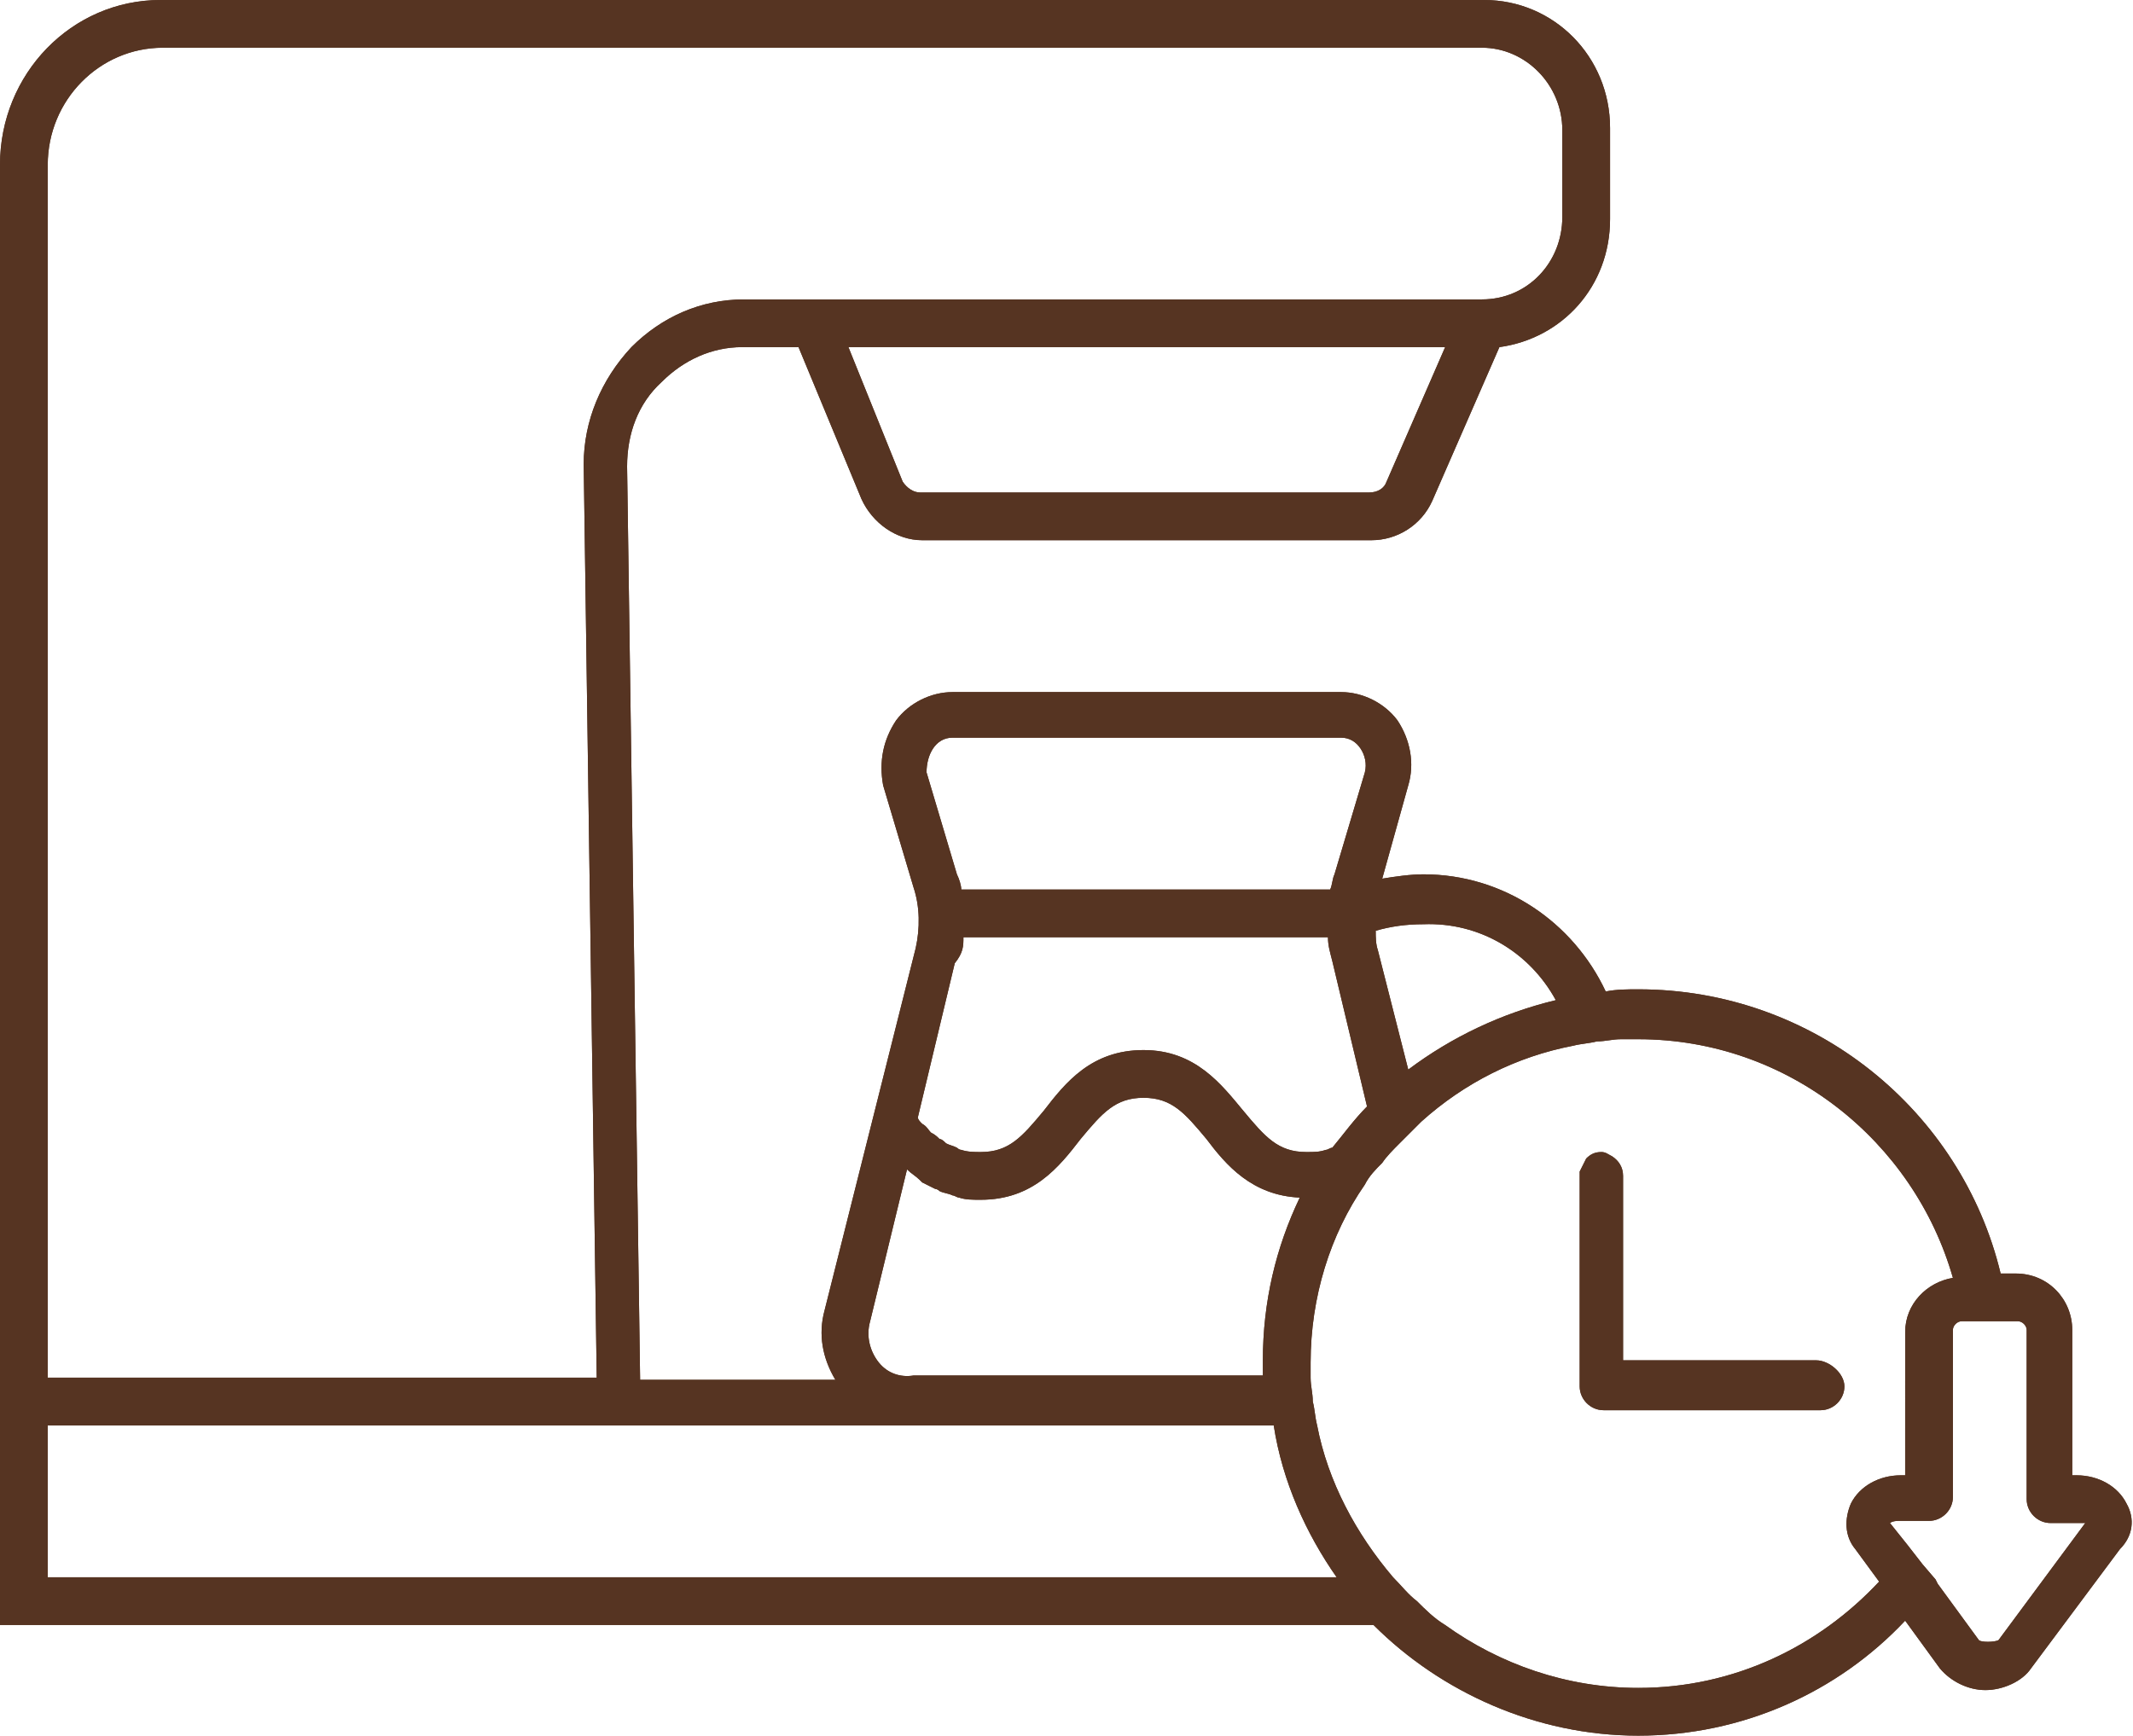 <?xml version="1.0" encoding="utf-8"?>
<!-- Generator: Adobe Illustrator 26.5.0, SVG Export Plug-In . SVG Version: 6.00 Build 0)  -->
<svg version="1.1" id="Layer_1" xmlns="http://www.w3.org/2000/svg" xmlns:xlink="http://www.w3.org/1999/xlink" x="0px" y="0px"
	 viewBox="0 0 98.3 80" style="enable-background:new 0 0 98.3 80;" xml:space="preserve">
<style type="text/css">
	.st0{fill:#563422;}
</style>
<g>
	<g>
		<path class="st0" d="M83.7,62.7h-8.9v-8.5c0-0.4-0.2-0.7-0.5-0.9c-0.2-0.1-0.3-0.2-0.5-0.2c-0.3,0-0.5,0.1-0.7,0.3
			c-0.1,0.2-0.2,0.4-0.3,0.6c0,0.1,0,0.1,0,0.2V56v7.9c0,0.6,0.5,1.1,1.1,1.1h10c0.6,0,1.1-0.5,1.1-1.1S84.3,62.7,83.7,62.7z"/>
		<path class="st0" d="M98,69.3c-0.4-0.8-1.3-1.3-2.3-1.3h-0.2v-6.7c0-1.4-1.1-2.6-2.6-2.6h-0.7c-1.8-7.5-8.6-13.1-16.7-13.1
			c-0.5,0-1,0-1.5,0.1c-1.5-3.2-4.7-5.4-8.4-5.4c-0.6,0-1.3,0.1-1.9,0.2l1.2-4.3c0.3-1,0.1-2.1-0.5-3c-0.6-0.8-1.6-1.3-2.6-1.3H43.9
			c-1,0-2,0.5-2.6,1.3c-0.6,0.9-0.8,1.9-0.6,3l1.4,4.7c0.3,0.9,0.3,1.9,0.1,2.8L38,60.4c-0.3,1.1-0.1,2.2,0.5,3.2h-9l-0.6-42.1
			c0-1.5,0.5-2.9,1.6-3.9c1-1,2.3-1.6,3.7-1.6h2.6l2.9,7c0.5,1.1,1.6,1.9,2.8,1.9h20.7c1.2,0,2.3-0.7,2.8-1.8l3.1-7.1
			c2.9-0.4,5.1-2.8,5.1-5.9V5.9c0-3.3-2.6-5.9-5.8-5.9H7.4C3.3,0,0,3.4,0,7.6v56v10.8v0.5h63.3C66.4,78,70.8,80,75.5,80
			c4.8,0,9.2-2,12.3-5.3l1.6,2.2c0.5,0.6,1.3,1,2.1,1s1.7-0.4,2.1-1l4.1-5.5C98.3,70.8,98.4,70,98,69.3z M91.2,75.6L89.3,73
			l-0.1-0.2l-0.6-0.7l-0.7-0.9l-0.8-1c0,0,0.1-0.1,0.4-0.1h1.1h0.3c0.6,0,1.1-0.5,1.1-1.1V67v-5.7c0-0.2,0.2-0.4,0.4-0.4h0.1h1.1
			h1.1h0.3c0.2,0,0.4,0.2,0.4,0.4v7.8c0,0.6,0.5,1.1,1.1,1.1h1.3c0.2,0,0.3,0,0.3,0l-4,5.4C91.9,75.7,91.3,75.7,91.2,75.6z
			 M75.5,77.8c-3.3,0-6.4-1.1-8.9-2.9c-0.5-0.3-0.9-0.7-1.3-1.1c-0.4-0.3-0.7-0.7-1.1-1.1c-1.7-2-3-4.4-3.5-7
			c-0.1-0.4-0.1-0.7-0.2-1.1c0-0.4-0.1-0.7-0.1-1.1c0-0.2,0-0.5,0-0.7c0-3,0.9-5.9,2.5-8.2c0,0,0,0,0,0c0.2-0.4,0.5-0.7,0.8-1
			c0.2-0.3,0.5-0.6,0.8-0.9c0,0,0.1-0.1,0.1-0.1c0,0,0,0,0,0c0.3-0.3,0.6-0.6,0.9-0.9c0,0,0,0,0,0c0,0,0,0,0,0c2-1.8,4.4-3,7-3.5
			c0.4-0.1,0.7-0.1,1.1-0.2c0.4,0,0.7-0.1,1.1-0.1c0.3,0,0.5,0,0.8,0c6.9,0,12.7,4.7,14.5,11c-1.2,0.2-2.2,1.2-2.2,2.5V68h-0.2
			c-1,0-1.9,0.5-2.3,1.3c-0.3,0.7-0.3,1.5,0.2,2.1l1.1,1.5C83.8,75.9,79.9,77.8,75.5,77.8z M40.5,62.8c-0.4-0.5-0.6-1.2-0.4-1.9
			l1.7-7c0,0,0,0,0,0c0.2,0.2,0.4,0.3,0.6,0.5c0,0,0.1,0.1,0.1,0.1c0.2,0.1,0.4,0.2,0.6,0.3c0.1,0,0.2,0.1,0.2,0.1
			c0.2,0.1,0.4,0.1,0.6,0.2c0.1,0,0.2,0.1,0.3,0.1c0.3,0.1,0.6,0.1,1,0.1c2.4,0,3.6-1.5,4.6-2.8c1-1.2,1.6-1.9,2.9-1.9
			c1.3,0,1.9,0.7,2.9,1.9c0.9,1.2,2.1,2.6,4.3,2.7c-1.1,2.3-1.7,4.8-1.7,7.5c0,0.2,0,0.5,0,0.7H42.1C41.5,63.5,40.9,63.3,40.5,62.8z
			 M43,34.5c0.2-0.3,0.5-0.5,0.9-0.5h17.9c0.4,0,0.7,0.2,0.9,0.5c0.2,0.3,0.3,0.7,0.2,1.1l-1.4,4.7c-0.1,0.2-0.1,0.5-0.2,0.7h-17
			c0-0.2-0.1-0.5-0.2-0.7l-1.4-4.7C42.7,35.2,42.8,34.8,43,34.5z M71.7,46.1c-2.5,0.6-4.8,1.7-6.8,3.2l-1.4-5.5
			c-0.1-0.3-0.1-0.6-0.1-0.9c0.7-0.2,1.4-0.3,2.2-0.3C68.2,42.5,70.5,43.9,71.7,46.1z M44.4,43.2h16.8c0,0.4,0.1,0.7,0.2,1.1
			l1.6,6.7c-0.6,0.6-1.1,1.3-1.6,1.9c0,0,0,0,0,0c-0.1,0-0.2,0.1-0.3,0.1c-0.3,0.1-0.5,0.1-0.9,0.1c-1.3,0-1.9-0.7-2.9-1.9
			c-1-1.2-2.2-2.8-4.6-2.8c-2.4,0-3.6,1.5-4.6,2.8c-1,1.2-1.6,1.9-2.9,1.9c-0.3,0-0.6,0-0.9-0.1c-0.1,0-0.2-0.1-0.2-0.1
			c-0.2-0.1-0.3-0.1-0.5-0.2c-0.1-0.1-0.2-0.2-0.3-0.2c-0.1-0.1-0.2-0.2-0.4-0.3c-0.1-0.1-0.2-0.3-0.4-0.4c-0.1-0.1-0.2-0.2-0.2-0.3
			l1.7-7.1C44.4,43.9,44.4,43.6,44.4,43.2z M2.2,72.7v-7h40h16.5c0.4,2.6,1.5,5,2.9,7H2.2z M63.9,22.2c-0.1,0.3-0.4,0.5-0.8,0.5
			H42.4c-0.3,0-0.6-0.2-0.8-0.5L39.1,16h27.5L63.9,22.2z M2.2,7.6c0-3,2.4-5.4,5.3-5.4h60.8c2,0,3.7,1.7,3.7,3.8V10
			c0,2.1-1.6,3.8-3.7,3.8h-34c-2,0-3.8,0.8-5.2,2.2c-1.4,1.5-2.2,3.4-2.2,5.4l0.6,42.1H2.2V7.6z"/>
	</g>
	<g>
		<path class="st0" d="M83.7,62.7h-8.9v-8.5c0-0.4-0.2-0.7-0.5-0.9c-0.2-0.1-0.3-0.2-0.5-0.2c-0.3,0-0.5,0.1-0.7,0.3
			c-0.1,0.2-0.2,0.4-0.3,0.6c0,0.1,0,0.1,0,0.2V56v7.9c0,0.6,0.5,1.1,1.1,1.1h10c0.6,0,1.1-0.5,1.1-1.1S84.3,62.7,83.7,62.7z"/>
		<path class="st0" d="M98,69.3c-0.4-0.8-1.3-1.3-2.3-1.3h-0.2v-6.7c0-1.4-1.1-2.6-2.6-2.6h-0.7c-1.8-7.5-8.6-13.1-16.7-13.1
			c-0.5,0-1,0-1.5,0.1c-1.5-3.2-4.7-5.4-8.4-5.4c-0.6,0-1.3,0.1-1.9,0.2l1.2-4.3c0.3-1,0.1-2.1-0.5-3c-0.6-0.8-1.6-1.3-2.6-1.3H43.9
			c-1,0-2,0.5-2.6,1.3c-0.6,0.9-0.8,1.9-0.6,3l1.4,4.7c0.3,0.9,0.3,1.9,0.1,2.8L38,60.4c-0.3,1.1-0.1,2.2,0.5,3.2h-9l-0.6-42.1
			c0-1.5,0.5-2.9,1.6-3.9c1-1,2.3-1.6,3.7-1.6h2.6l2.9,7c0.5,1.1,1.6,1.9,2.8,1.9h20.7c1.2,0,2.3-0.7,2.8-1.8l3.1-7.1
			c2.9-0.4,5.1-2.8,5.1-5.9V5.9c0-3.3-2.6-5.9-5.8-5.9H7.4C3.3,0,0,3.4,0,7.6v56v10.8v0.5h63.3C66.4,78,70.8,80,75.5,80
			c4.8,0,9.2-2,12.3-5.3l1.6,2.2c0.5,0.6,1.3,1,2.1,1s1.7-0.4,2.1-1l4.1-5.5C98.3,70.8,98.4,70,98,69.3z M91.2,75.6L89.3,73
			l-0.1-0.2l-0.6-0.7l-0.7-0.9l-0.8-1c0,0,0.1-0.1,0.4-0.1h1.1h0.3c0.6,0,1.1-0.5,1.1-1.1V67v-5.7c0-0.2,0.2-0.4,0.4-0.4h0.1h1.1
			h1.1h0.3c0.2,0,0.4,0.2,0.4,0.4v7.8c0,0.6,0.5,1.1,1.1,1.1h1.3c0.2,0,0.3,0,0.3,0l-4,5.4C91.9,75.7,91.3,75.7,91.2,75.6z
			 M75.5,77.8c-3.3,0-6.4-1.1-8.9-2.9c-0.5-0.3-0.9-0.7-1.3-1.1c-0.4-0.3-0.7-0.7-1.1-1.1c-1.7-2-3-4.4-3.5-7
			c-0.1-0.4-0.1-0.7-0.2-1.1c0-0.4-0.1-0.7-0.1-1.1c0-0.2,0-0.5,0-0.7c0-3,0.9-5.9,2.5-8.2c0,0,0,0,0,0c0.2-0.4,0.5-0.7,0.8-1
			c0.2-0.3,0.5-0.6,0.8-0.9c0,0,0.1-0.1,0.1-0.1c0,0,0,0,0,0c0.3-0.3,0.6-0.6,0.9-0.9c0,0,0,0,0,0c0,0,0,0,0,0c2-1.8,4.4-3,7-3.5
			c0.4-0.1,0.7-0.1,1.1-0.2c0.4,0,0.7-0.1,1.1-0.1c0.3,0,0.5,0,0.8,0c6.9,0,12.7,4.7,14.5,11c-1.2,0.2-2.2,1.2-2.2,2.5V68h-0.2
			c-1,0-1.9,0.5-2.3,1.3c-0.3,0.7-0.3,1.5,0.2,2.1l1.1,1.5C83.8,75.9,79.9,77.8,75.5,77.8z M40.5,62.8c-0.4-0.5-0.6-1.2-0.4-1.9
			l1.7-7c0,0,0,0,0,0c0.2,0.2,0.4,0.3,0.6,0.5c0,0,0.1,0.1,0.1,0.1c0.2,0.1,0.4,0.2,0.6,0.3c0.1,0,0.2,0.1,0.2,0.1
			c0.2,0.1,0.4,0.1,0.6,0.2c0.1,0,0.2,0.1,0.3,0.1c0.3,0.1,0.6,0.1,1,0.1c2.4,0,3.6-1.5,4.6-2.8c1-1.2,1.6-1.9,2.9-1.9
			c1.3,0,1.9,0.7,2.9,1.9c0.9,1.2,2.1,2.6,4.3,2.7c-1.1,2.3-1.7,4.8-1.7,7.5c0,0.2,0,0.5,0,0.7H42.1C41.5,63.5,40.9,63.3,40.5,62.8z
			 M43,34.5c0.2-0.3,0.5-0.5,0.9-0.5h17.9c0.4,0,0.7,0.2,0.9,0.5c0.2,0.3,0.3,0.7,0.2,1.1l-1.4,4.7c-0.1,0.2-0.1,0.5-0.2,0.7h-17
			c0-0.2-0.1-0.5-0.2-0.7l-1.4-4.7C42.7,35.2,42.8,34.8,43,34.5z M71.7,46.1c-2.5,0.6-4.8,1.7-6.8,3.2l-1.4-5.5
			c-0.1-0.3-0.1-0.6-0.1-0.9c0.7-0.2,1.4-0.3,2.2-0.3C68.2,42.5,70.5,43.9,71.7,46.1z M44.4,43.2h16.8c0,0.4,0.1,0.7,0.2,1.1
			l1.6,6.7c-0.6,0.6-1.1,1.3-1.6,1.9c0,0,0,0,0,0c-0.1,0-0.2,0.1-0.3,0.1c-0.3,0.1-0.5,0.1-0.9,0.1c-1.3,0-1.9-0.7-2.9-1.9
			c-1-1.2-2.2-2.8-4.6-2.8c-2.4,0-3.6,1.5-4.6,2.8c-1,1.2-1.6,1.9-2.9,1.9c-0.3,0-0.6,0-0.9-0.1c-0.1,0-0.2-0.1-0.2-0.1
			c-0.2-0.1-0.3-0.1-0.5-0.2c-0.1-0.1-0.2-0.2-0.3-0.2c-0.1-0.1-0.2-0.2-0.4-0.3c-0.1-0.1-0.2-0.3-0.4-0.4c-0.1-0.1-0.2-0.2-0.2-0.3
			l1.7-7.1C44.4,43.9,44.4,43.6,44.4,43.2z M2.2,72.7v-7h40h16.5c0.4,2.6,1.5,5,2.9,7H2.2z M63.9,22.2c-0.1,0.3-0.4,0.5-0.8,0.5
			H42.4c-0.3,0-0.6-0.2-0.8-0.5L39.1,16h27.5L63.9,22.2z M2.2,7.6c0-3,2.4-5.4,5.3-5.4h60.8c2,0,3.7,1.7,3.7,3.8V10
			c0,2.1-1.6,3.8-3.7,3.8h-34c-2,0-3.8,0.8-5.2,2.2c-1.4,1.5-2.2,3.4-2.2,5.4l0.6,42.1H2.2V7.6z"/>
	</g>
</g>
</svg>
